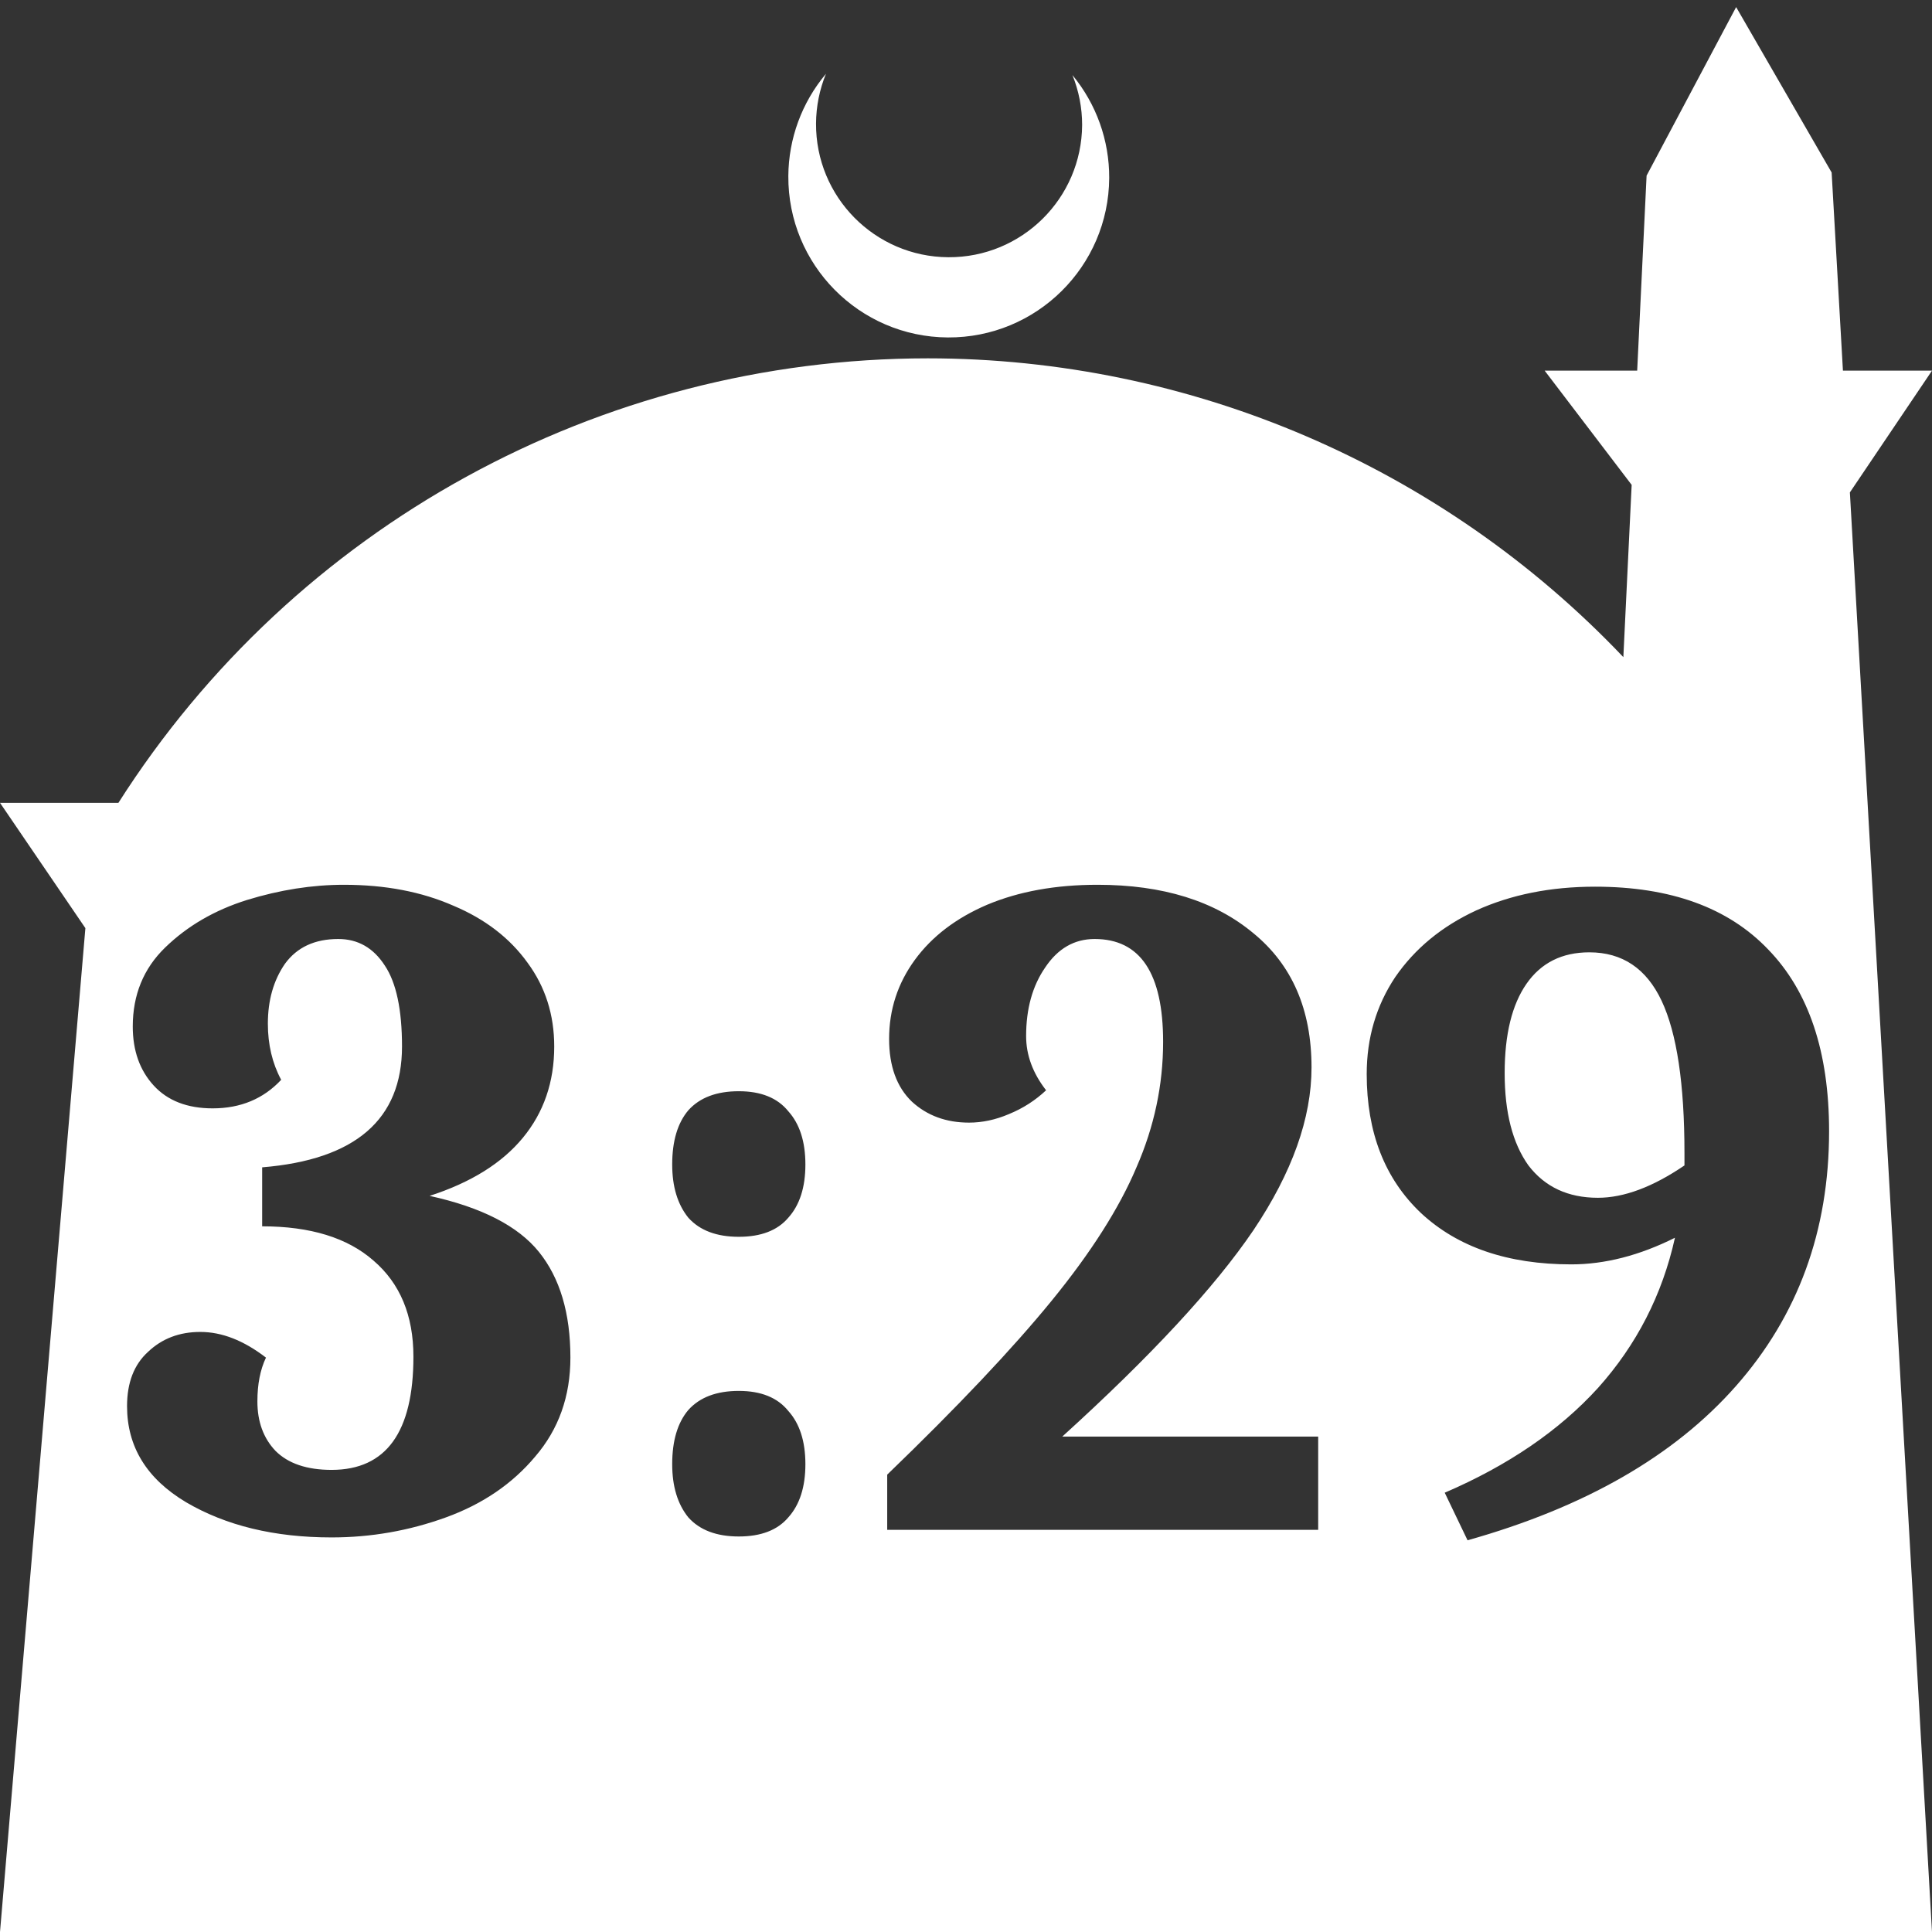 <?xml version="1.0" encoding="UTF-8" standalone="no"?>
<!-- Created with Inkscape (http://www.inkscape.org/) -->

<svg
   width="172.67mm"
   height="172.67mm"
   viewBox="0 0 172.67 172.67"
   version="1.1"
   id="svg1"
   xml:space="preserve"
   xmlns="http://www.w3.org/2000/svg"
   xmlns:svg="http://www.w3.org/2000/svg"><rect x="0" y="0" width="172.67" height="172.67" fill="#333333" stroke="none"/><defs
     id="defs1" /><g
     id="layer1"
     transform="translate(157.251,198.81)"><path
       id="path5"
       style="fill:#ffffff;fill-opacity:1;stroke-width:0.805;stroke-linecap:round;stroke-linejoin:round"
       d="M -2.086 -198.177 L -10.089 -183.113 L -10.93 -165.684 L -19.199 -165.684 L -11.423 -155.474 L -12.166 -140.079 C -28.353 -157.121 -50.824 -166.774 -74.327 -166.784 C -103.645 -166.774 -130.927 -151.792 -146.667 -127.059 L -157.251 -127.059 L -149.62 -115.86 L -157.251 -26.14 L -8.514 -26.14 L 15.419 -26.14 L 8.08 -154.802 L 15.419 -165.684 L 7.459 -165.684 L 6.449 -183.393 L -2.086 -198.177 z M -83.431 -192.216 C -85.585 -189.655 -86.775 -186.421 -86.795 -183.075 C -86.842 -175.155 -80.46 -168.697 -72.54 -168.651 C -64.621 -168.604 -58.163 -174.986 -58.117 -182.905 C -58.103 -186.26 -59.266 -189.514 -61.404 -192.1 C -60.831 -190.684 -60.537 -189.17 -60.537 -187.641 C -60.576 -181.074 -65.931 -175.782 -72.498 -175.82 C -79.065 -175.859 -84.358 -181.214 -84.319 -187.781 C -84.309 -189.303 -84.008 -190.808 -83.431 -192.216 z M -126.509 -119.734 C -122.824 -119.734 -119.565 -119.111 -116.731 -117.864 C -113.896 -116.673 -111.686 -114.972 -110.098 -112.762 C -108.511 -110.608 -107.718 -108.114 -107.718 -105.279 C -107.718 -102.105 -108.653 -99.384 -110.524 -97.117 C -112.394 -94.849 -115.172 -93.12 -118.856 -91.93 C -114.208 -90.909 -110.949 -89.237 -109.078 -86.913 C -107.208 -84.589 -106.272 -81.443 -106.272 -77.475 C -106.272 -74.017 -107.321 -71.07 -109.418 -68.632 C -111.459 -66.195 -114.123 -64.38 -117.411 -63.19 C -120.699 -62 -124.1 -61.405 -127.614 -61.405 C -132.716 -61.405 -137.052 -62.453 -140.624 -64.551 C -144.138 -66.648 -145.896 -69.51 -145.896 -73.138 C -145.896 -75.236 -145.272 -76.851 -144.025 -77.985 C -142.778 -79.175 -141.219 -79.77 -139.348 -79.77 C -137.421 -79.77 -135.465 -79.005 -133.481 -77.475 C -133.992 -76.398 -134.247 -75.094 -134.247 -73.564 C -134.247 -71.75 -133.708 -70.276 -132.631 -69.142 C -131.497 -68.008 -129.825 -67.441 -127.614 -67.441 C -122.739 -67.441 -120.302 -70.814 -120.302 -77.56 C -120.302 -81.244 -121.492 -84.107 -123.873 -86.148 C -126.197 -88.188 -129.513 -89.209 -133.821 -89.209 L -133.821 -94.481 C -125.489 -95.161 -121.322 -98.761 -121.322 -105.279 C -121.322 -108.567 -121.832 -110.976 -122.853 -112.506 C -123.873 -114.094 -125.262 -114.888 -127.019 -114.888 C -129.117 -114.888 -130.704 -114.151 -131.781 -112.677 C -132.801 -111.203 -133.311 -109.417 -133.311 -107.32 C -133.311 -105.449 -132.914 -103.777 -132.121 -102.303 C -133.708 -100.603 -135.749 -99.752 -138.243 -99.752 C -140.51 -99.752 -142.267 -100.432 -143.514 -101.793 C -144.761 -103.153 -145.385 -104.911 -145.385 -107.065 C -145.385 -109.899 -144.422 -112.252 -142.494 -114.122 C -140.51 -116.05 -138.073 -117.467 -135.182 -118.374 C -132.234 -119.281 -129.343 -119.734 -126.509 -119.734 z M -59.166 -119.734 C -53.327 -119.734 -48.68 -118.289 -45.222 -115.398 C -41.764 -112.563 -40.035 -108.567 -40.035 -103.409 C -40.035 -98.874 -41.764 -94.027 -45.222 -88.869 C -48.68 -83.767 -54.376 -77.617 -62.312 -70.417 L -39.44 -70.417 L -39.44 -62.085 L -77.958 -62.085 L -77.958 -67.016 C -71.666 -73.081 -66.762 -78.268 -63.247 -82.576 C -59.733 -86.885 -57.21 -90.853 -55.68 -94.481 C -54.093 -98.108 -53.299 -101.85 -53.299 -105.704 C -53.299 -111.826 -55.34 -114.888 -59.421 -114.888 C -61.235 -114.888 -62.709 -114.037 -63.843 -112.336 C -64.976 -110.692 -65.543 -108.652 -65.543 -106.214 C -65.543 -104.514 -64.948 -102.899 -63.758 -101.368 C -64.722 -100.461 -65.827 -99.752 -67.074 -99.242 C -68.264 -98.732 -69.455 -98.477 -70.645 -98.477 C -72.686 -98.477 -74.386 -99.1 -75.747 -100.347 C -77.107 -101.651 -77.788 -103.522 -77.788 -105.959 C -77.788 -108.567 -77.022 -110.92 -75.492 -113.017 C -73.961 -115.114 -71.807 -116.758 -69.03 -117.948 C -66.195 -119.139 -62.907 -119.734 -59.166 -119.734 z M -14.696 -119.564 C -7.951 -119.564 -2.792 -117.694 0.779 -113.952 C 4.407 -110.211 6.221 -104.797 6.221 -97.711 C 6.221 -88.812 3.443 -81.216 -2.112 -74.924 C -7.611 -68.689 -15.603 -64.097 -26.09 -61.149 L -28.131 -65.401 C -22.462 -67.838 -17.899 -70.956 -14.441 -74.754 C -10.983 -78.609 -8.687 -83.087 -7.554 -88.188 C -10.728 -86.601 -13.818 -85.808 -16.822 -85.808 C -22.49 -85.808 -26.969 -87.338 -30.257 -90.399 C -33.488 -93.46 -35.103 -97.598 -35.103 -102.813 C -35.103 -106.044 -34.253 -108.935 -32.552 -111.486 C -30.795 -114.037 -28.386 -116.021 -25.325 -117.438 C -22.207 -118.855 -18.664 -119.564 -14.696 -119.564 z M -15.206 -113.697 C -17.644 -113.697 -19.515 -112.762 -20.819 -110.891 C -22.122 -109.02 -22.774 -106.356 -22.774 -102.898 C -22.774 -99.384 -22.066 -96.635 -20.649 -94.651 C -19.175 -92.723 -17.105 -91.76 -14.441 -91.76 C -12.117 -91.76 -9.538 -92.723 -6.704 -94.651 L -6.704 -95.756 C -6.704 -101.935 -7.384 -106.469 -8.744 -109.36 C -10.105 -112.251 -12.259 -113.697 -15.206 -113.697 z M -91.222 -101.283 C -89.238 -101.283 -87.764 -100.688 -86.801 -99.497 C -85.78 -98.364 -85.27 -96.777 -85.27 -94.736 C -85.27 -92.695 -85.78 -91.108 -86.801 -89.974 C -87.764 -88.84 -89.238 -88.273 -91.222 -88.273 C -93.206 -88.273 -94.708 -88.84 -95.729 -89.974 C -96.692 -91.164 -97.174 -92.752 -97.174 -94.736 C -97.174 -96.833 -96.692 -98.448 -95.729 -99.582 C -94.708 -100.716 -93.206 -101.283 -91.222 -101.283 z M -91.222 -74.499 C -89.238 -74.499 -87.764 -73.904 -86.801 -72.713 C -85.78 -71.58 -85.27 -69.992 -85.27 -67.951 C -85.27 -65.911 -85.78 -64.324 -86.801 -63.19 C -87.764 -62.056 -89.238 -61.489 -91.222 -61.489 C -93.206 -61.489 -94.708 -62.056 -95.729 -63.19 C -96.692 -64.38 -97.174 -65.967 -97.174 -67.951 C -97.174 -70.049 -96.692 -71.664 -95.729 -72.798 C -94.708 -73.932 -93.206 -74.499 -91.222 -74.499 z " /></g></svg>
